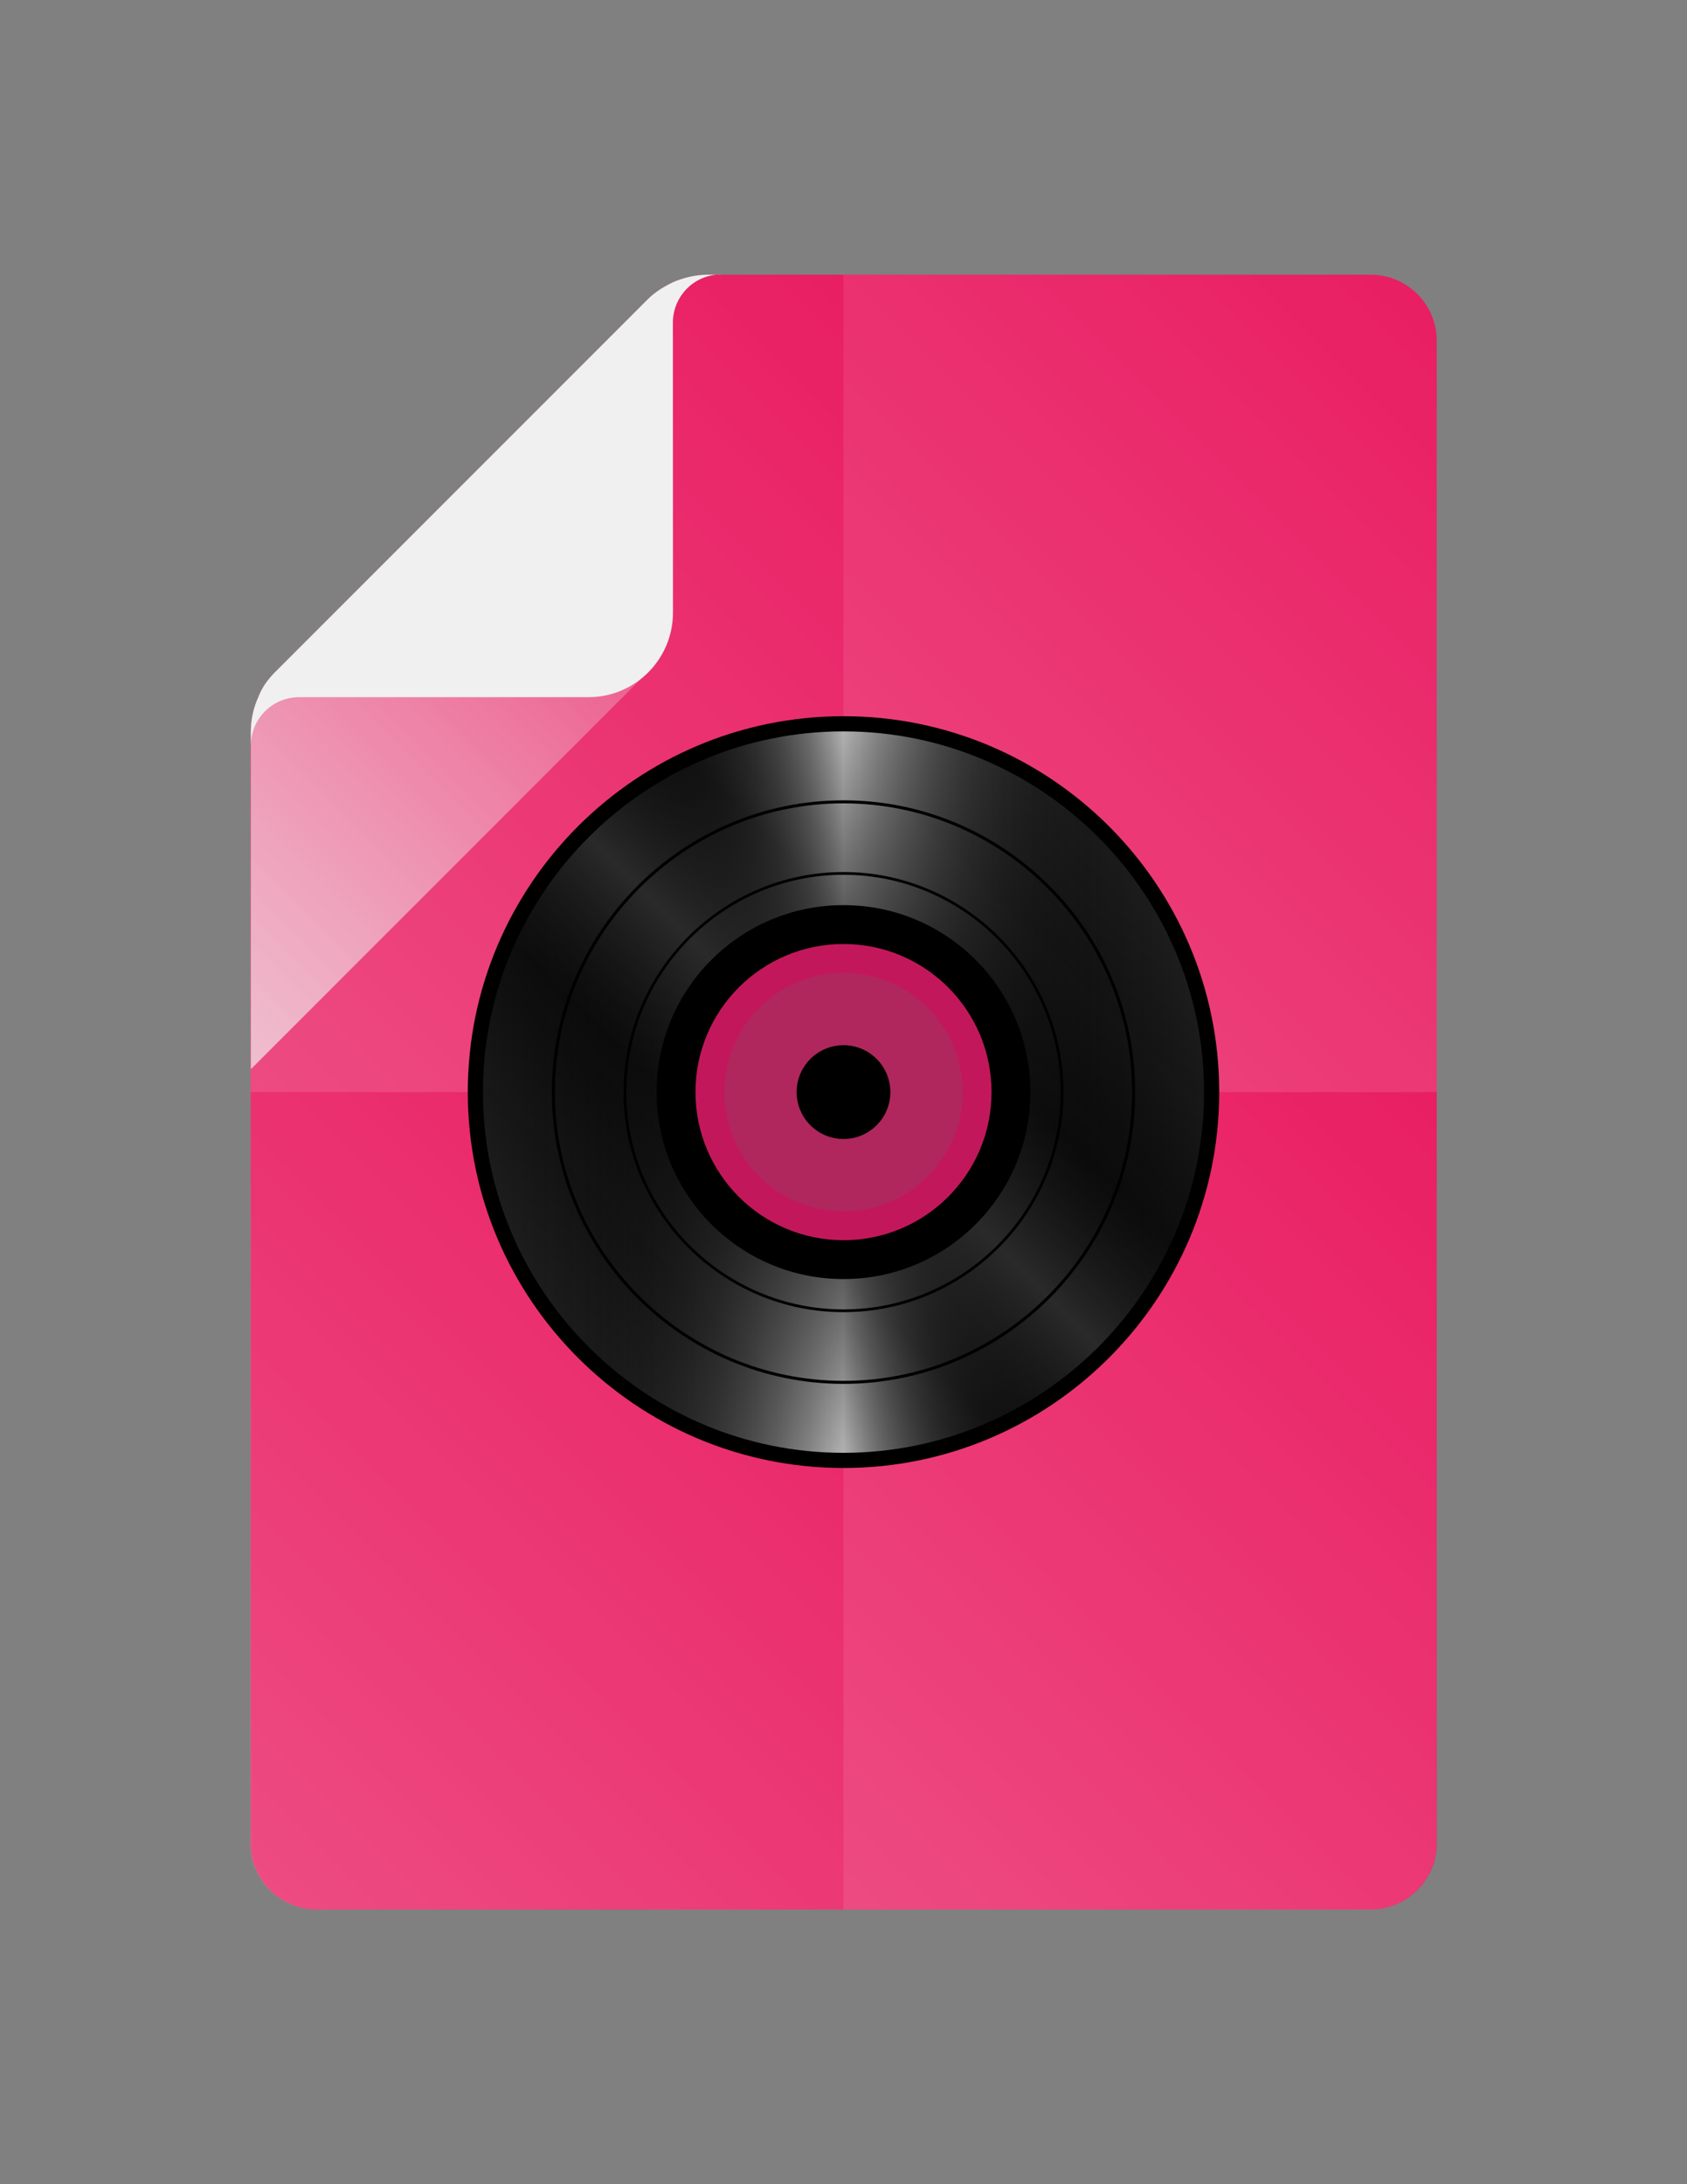 <?xml version="1.0" encoding="utf-8"?>
<!-- Generator: Adobe Illustrator 18.0.0, SVG Export Plug-In . SVG Version: 6.00 Build 0)  -->
<!DOCTYPE svg PUBLIC "-//W3C//DTD SVG 1.1//EN" "http://www.w3.org/Graphics/SVG/1.1/DTD/svg11.dtd">
<svg version="1.1" id="Layer_1" xmlns="http://www.w3.org/2000/svg" xmlns:xlink="http://www.w3.org/1999/xlink" x="0px" y="0px"
	 viewBox="0 0 612 792" enable-background="new 0 0 612 792" xml:space="preserve">
<rect x="0" y="0" width="612" height="792" fill="#808080" stroke="none"/>
<g>
	<path fill="#E91E63" d="M497.2,99.6H261.8h-4.9c-4.4,0-8.7,1-12.7,2.7c-3.3,1.6-6.5,3.5-9.1,6.1L99.8,243.7
		c-2.6,2.6-4.8,5.6-6.1,9.1c-1.8,3.9-2.7,8.2-2.7,12.7l-0.1,6.8v396.2c0,13.1,10.8,23.9,23.9,23.9h382.5c13.1,0,23.9-10.8,23.9-23.9
		V123.5C521.2,110.3,510.4,99.6,497.2,99.6z"/>
	<g>
		
			<linearGradient id="SVGID_1_" gradientUnits="userSpaceOnUse" x1="91.025" y1="520.975" x2="305.025" y2="734.975" gradientTransform="matrix(1.195 0 0 -1.195 0 1036.688)">
			<stop  offset="0" style="stop-color:#FFFFFF;stop-opacity:0.2"/>
			<stop  offset="1" style="stop-color:#FFFFFF;stop-opacity:0"/>
		</linearGradient>
		<path fill="url(#SVGID_1_)" d="M306,396V99.6h-44.2h-4.9c-4.4,0-8.7,1-12.7,2.7c-3.3,1.6-6.5,3.5-9.1,6.1L99.8,243.7
			c-2.6,2.6-4.8,5.6-6.1,9.1c-1.8,3.9-2.7,8.2-2.7,12.7l-0.1,6.8V396H306z"/>
		
			<linearGradient id="SVGID_2_" gradientUnits="userSpaceOnUse" x1="239" y1="553" x2="447.125" y2="761.125" gradientTransform="matrix(1.195 0 0 -1.195 0 1036.688)">
			<stop  offset="0" style="stop-color:#FFFFFF;stop-opacity:0.2"/>
			<stop  offset="1" style="stop-color:#FFFFFF;stop-opacity:0"/>
		</linearGradient>
		<path fill="url(#SVGID_2_)" d="M497.2,99.6H306V396h215.2V123.5C521.2,110.3,510.4,99.6,497.2,99.6z"/>
		
			<linearGradient id="SVGID_3_" gradientUnits="userSpaceOnUse" x1="64.875" y1="310.875" x2="273" y2="519" gradientTransform="matrix(1.195 0 0 -1.195 0 1036.688)">
			<stop  offset="0" style="stop-color:#FFFFFF;stop-opacity:0.2"/>
			<stop  offset="1" style="stop-color:#FFFFFF;stop-opacity:0"/>
		</linearGradient>
		<path fill="url(#SVGID_3_)" d="M90.8,668.5c0,13.1,10.8,23.9,23.9,23.9H306V396H90.8V668.5z"/>
		
			<linearGradient id="SVGID_4_" gradientUnits="userSpaceOnUse" x1="236.062" y1="307.938" x2="450.062" y2="521.938" gradientTransform="matrix(1.195 0 0 -1.195 0 1036.688)">
			<stop  offset="0" style="stop-color:#FFFFFF;stop-opacity:0.2"/>
			<stop  offset="1" style="stop-color:#FFFFFF;stop-opacity:0"/>
		</linearGradient>
		<path fill="url(#SVGID_4_)" d="M306,396v296.4h191.2c13.1,0,23.9-10.8,23.9-23.9V396H306z"/>
	</g>
	<g>
		<circle fill="#232323" cx="306" cy="396" r="133.5"/>
		
			<linearGradient id="SVGID_5_" gradientUnits="userSpaceOnUse" x1="144.3" y1="537" x2="367.7" y2="537" gradientTransform="matrix(1.195 0 0 -1.195 0 1037.883)">
			<stop  offset="0" style="stop-color:#000000;stop-opacity:0"/>
			<stop  offset="0.113" style="stop-color:#030303;stop-opacity:0.226"/>
			<stop  offset="0.181" style="stop-color:#0B0B0B;stop-opacity:0.363"/>
			<stop  offset="0.237" style="stop-color:#191919;stop-opacity:0.475"/>
			<stop  offset="0.287" style="stop-color:#2E2E2E;stop-opacity:0.574"/>
			<stop  offset="0.333" style="stop-color:#484848;stop-opacity:0.665"/>
			<stop  offset="0.375" style="stop-color:#686868;stop-opacity:0.75"/>
			<stop  offset="0.415" style="stop-color:#8F8F8F;stop-opacity:0.83"/>
			<stop  offset="0.453" style="stop-color:#BBBBBB;stop-opacity:0.906"/>
			<stop  offset="0.488" style="stop-color:#EDEDED;stop-opacity:0.976"/>
			<stop  offset="0.5" style="stop-color:#FFFFFF"/>
			<stop  offset="0.512" style="stop-color:#EDEDED;stop-opacity:0.976"/>
			<stop  offset="0.547" style="stop-color:#BBBBBB;stop-opacity:0.906"/>
			<stop  offset="0.585" style="stop-color:#8F8F8F;stop-opacity:0.83"/>
			<stop  offset="0.625" style="stop-color:#686868;stop-opacity:0.75"/>
			<stop  offset="0.667" style="stop-color:#484848;stop-opacity:0.665"/>
			<stop  offset="0.713" style="stop-color:#2E2E2E;stop-opacity:0.574"/>
			<stop  offset="0.762" style="stop-color:#191919;stop-opacity:0.475"/>
			<stop  offset="0.819" style="stop-color:#0B0B0B;stop-opacity:0.363"/>
			<stop  offset="0.887" style="stop-color:#030303;stop-opacity:0.226"/>
			<stop  offset="1" style="stop-color:#000000;stop-opacity:0"/>
		</linearGradient>
		<circle fill="url(#SVGID_5_)" cx="306" cy="396" r="133.5"/>
		
			<linearGradient id="SVGID_6_" gradientUnits="userSpaceOnUse" x1="327.016" y1="1312.984" x2="484.984" y2="1155.016" gradientTransform="matrix(1.195 0 0 1.195 -179.297 -1079.016)">
			<stop  offset="0" style="stop-color:#000000;stop-opacity:0"/>
			<stop  offset="0.325" style="stop-color:#030303;stop-opacity:0.651"/>
			<stop  offset="0.5" style="stop-color:#2A2A2A"/>
			<stop  offset="0.67" style="stop-color:#030303;stop-opacity:0.659"/>
			<stop  offset="1" style="stop-color:#000000;stop-opacity:0"/>
		</linearGradient>
		<circle fill="url(#SVGID_6_)" cx="306" cy="396" r="133.5"/>
		<path d="M306,532.3c-75.1,0-136.3-61.1-136.3-136.3S230.8,259.7,306,259.7S442.3,320.8,442.3,396S381.1,532.3,306,532.3z
			 M306,265.2c-72.1,0-130.8,58.7-130.8,130.8S233.9,526.8,306,526.8S436.8,468.1,436.8,396S378.1,265.2,306,265.2z"/>
		<circle cx="306" cy="396" r="67.8"/>
		<circle fill="#C2185B" cx="306" cy="396" r="53.7"/>
		<circle opacity="0.2" fill="#666666" enable-background="new    " cx="306" cy="396" r="43.2"/>
		<circle cx="306" cy="396" r="17"/>
		<path d="M306,475.8c-44,0-79.8-35.9-79.8-79.8s35.9-79.8,79.8-79.8s79.8,35.9,79.8,79.8S350,475.8,306,475.8z M306,317.2
			c-43.4,0-78.8,35.4-78.8,78.8s35.4,78.8,78.8,78.8s78.8-35.4,78.8-78.8S349.4,317.2,306,317.2z"/>
		<path d="M306,501.8c-58.3,0-105.8-47.5-105.8-105.8S247.7,290.2,306,290.2S411.8,337.7,411.8,396S364.3,501.8,306,501.8z
			 M306,291.3c-57.7,0-104.7,47-104.7,104.7s47,104.7,104.7,104.7s104.7-47,104.7-104.7S363.7,291.3,306,291.3z"/>
	</g>
	
		<linearGradient id="SVGID_7_" gradientUnits="userSpaceOnUse" x1="95.8" y1="862.4" x2="462.7" y2="1229.3" gradientTransform="matrix(0.598 0 0 -0.598 0 869.344)">
		<stop  offset="0" style="stop-color:#F0F0F0"/>
		<stop  offset="1" style="stop-color:#F0F0F0;stop-opacity:0"/>
	</linearGradient>
	<path opacity="0.7" fill="url(#SVGID_7_)" enable-background="new    " d="M235.1,108.6L99.8,244c-2.6,2.6-4.8,5.6-6.1,9.1
		c-1.8,3.9-2.7,8.2-2.7,12.7v121.9l144.2-144.2c5.9-5.9,9.1-13.5,9.1-21.6V102.3C240.9,103.9,237.7,106,235.1,108.6z"/>
	<path fill="#F0F0F0" d="M256.9,99.6c-4.4,0-8.7,1-12.7,2.7c-3.3,1.6-6.5,3.5-9.1,6.1L99.8,243.7c-2.6,2.6-4.8,5.6-6.1,9.1
		c-1.8,3.9-2.7,8.2-2.7,12.7v4.9c0-9.8,7.8-17.6,17.6-17.6h104.9c16.9,0,30.6-13.7,30.6-30.6V117.1c0-9.8,7.8-17.6,17.6-17.6
		C261.7,99.6,256.9,99.6,256.9,99.6z"/>
</g>
</svg>
